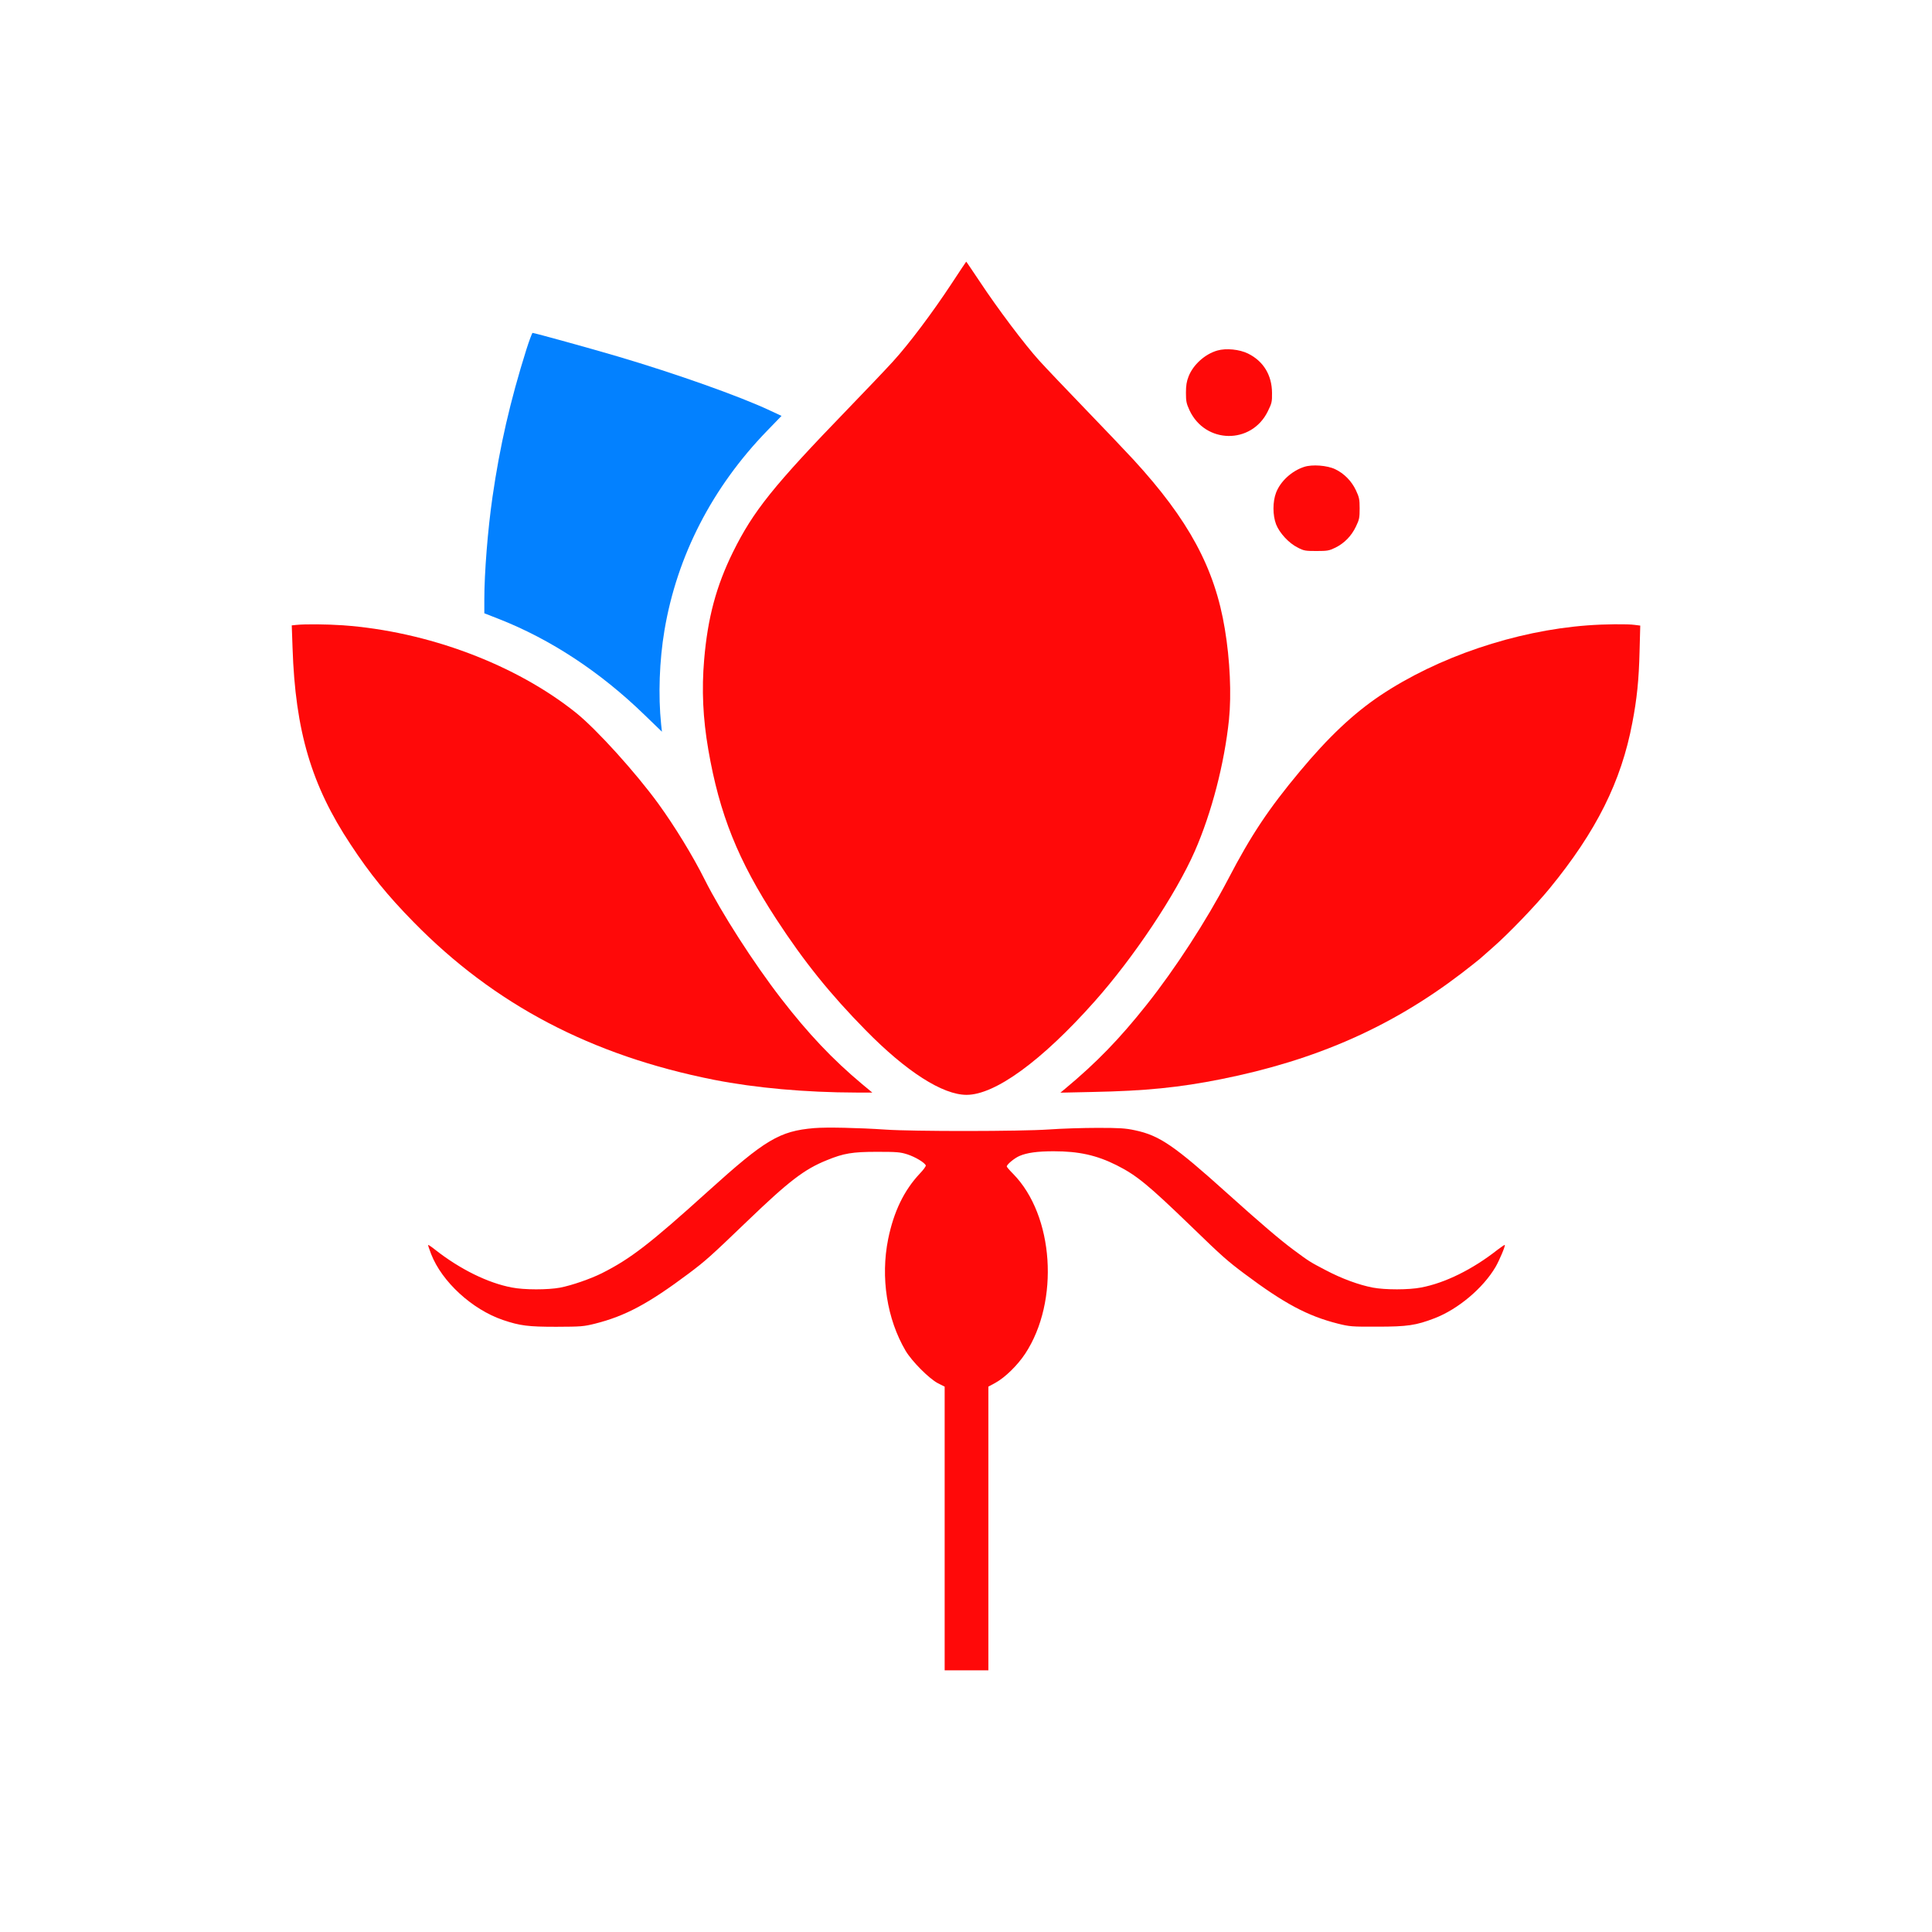 <?xml version="1.0" encoding="utf-8"?>
<!-- Generator: Adobe Illustrator 25.2.3, SVG Export Plug-In . SVG Version: 6.00 Build 0)  -->
<svg version="1.1" id="Layer_1" xmlns="http://www.w3.org/2000/svg" xmlns:xlink="http://www.w3.org/1999/xlink" x="0px" y="0px"
	 viewBox="0 0 1080 1080" style="enable-background:new 0 0 1080 1080;" xml:space="preserve">
<style type="text/css">
	.st0{fill:#FFFFFF;}
	.st1{fill:#E23137;}
	.st2{fill:#004980;}
	.st3{fill-rule:evenodd;clip-rule:evenodd;fill:#A2192E;}
	.st4{fill:#B01217;}
	.st5{fill:#FBF6F6;}
	.st6{fill:#001B3E;}
	.st7{clip-path:url(#SVGID_2_);fill:#CC004D;}
	.st8{clip-path:url(#SVGID_2_);}
	.st9{clip-path:url(#SVGID_4_);fill:#FFFFFF;}
	.st10{fill:#E2007E;}
	.st11{fill:#004451;}
	.st12{fill:#E41124;}
	.st13{fill:#CA1432;}
	.st14{clip-path:url(#SVGID_6_);fill:#BD1729;}
	.st15{fill:#FF0909;}
	.st16{fill:#0381FF;}
	.st17{fill:#002385;}
	.st18{fill:#00583C;}
	.st19{fill:#FDFDFD;}
	.st20{fill:#00FE00;}
	.st21{fill:#1D1F1B;}
	.st22{fill:#FEFEFE;}
	.st23{fill:#113B65;}
	.st24{fill:#F2CE31;}
</style>
<g>
	<g transform="translate(0,1445) scale(0.1,-0.1)">
		<path class="st15" d="M5320.2,12865.7c-106.2-161.5-239.3-339.1-329.4-437.5c-40.5-44.4-153.1-162.8-250.9-263.8
			c-416.9-431.1-528.9-570.7-642.8-801c-93.3-189.8-140.9-366.1-160.9-601.6c-14.2-167.3-7.1-326.2,23.2-501.9
			c62.4-361.6,166-619.6,380.9-949c154.4-236.8,301.1-418.9,498.6-619.6c227.1-231.6,430.4-361.6,564.3-361.6
			c159.6,0,420.8,190.4,714.8,521.2c219.4,246.4,454.2,598.4,561,840.9c93.9,214.3,165.4,489,191.1,735.4
			c14.2,140.3,5.8,333.9-23.2,507c-56,339.7-201.4,609.3-511.5,947.1c-43.8,47.6-165.4,175-269.6,283.1
			c-104.2,108.1-220,229.7-256.7,270.2c-81.1,89.4-232.3,290.2-332.6,442c-41.2,61.1-74.6,111.3-75.3,110.7
			C5400.6,12987.3,5364,12932.6,5320.2,12865.7z"/>
		<path class="st15" d="M6805.2,12490.6c-69.5-19.9-135.1-79.1-160.9-144.8c-10.9-27.7-14.8-50.2-14.8-91.4
			c0-48.3,2.6-59.8,19.9-97.8c88.1-188.5,346.1-192.4,437.5-6.4c22.5,45.7,24.4,52.8,23.8,103.6c-0.6,99.7-48.3,177.6-134.5,220
			C6928.7,12497,6854.7,12504.7,6805.2,12490.6z"/>
		<path class="st15" d="M7290.3,11840.1c-69.5-22.5-132.5-80.4-157-144.1c-19.3-50.8-19.3-125.5,0-176.9
			c19.3-48.9,71.4-105.5,121-130c34.1-18,43.1-19.3,104.9-19.3c61.8,0,70.8,1.9,105.5,18.7c50.8,25.1,90.1,65.6,115.2,118.4
			c18.7,38.6,20.6,48.9,20.6,101c0,51.5-2.6,62.4-20.6,101c-24.4,52.1-66.3,94.6-116.5,118.4
			C7419,11848.5,7335.4,11854.9,7290.3,11840.1z"/>
		<path class="st15" d="M1656,10956.7l-25.1-2.6l4.5-126.8c15.4-463.2,105.5-767.6,324.3-1097.6c108.1-164.7,207.8-287,351.9-433.7
			c452.3-462,994.7-746.3,1679.3-882.1c232.3-45.7,512.1-70.8,796.5-71.4h88.8l-56.6,47c-165.4,138.3-301.1,281.8-452.3,477.4
			c-154.4,199.5-335.2,481.3-427.9,665.9c-66.9,133.8-167.9,298.5-259.3,424.6c-127.4,175-343.6,413.7-458.1,506.4
			c-337.8,271.5-830.6,456.8-1306.1,490.9C1825.9,10960.6,1707.5,10961.9,1656,10956.7z"/>
		<path class="st15" d="M8874.4,10954.1c-404.7-30.2-838.4-177.6-1159.4-392.5c-149.3-100.4-288.2-231-448.5-423.4
			c-174.4-209.1-272.8-356.4-400.8-602.2c-122.2-233.6-297.3-503.1-454.9-701.3c-152.5-192.4-282.5-326.2-457.5-471.6l-25.7-21.2
			l180.2,3.9c295.3,5.8,485.8,25.1,717.4,71.4c528.9,105.5,951.6,291.5,1344.7,591.9c47.6,36.7,93.9,73.3,102.9,81.1
			c9,8.4,41.2,36,70.8,62.4c88.1,76.6,240,234.8,319.1,331.4c261.2,319.1,400.2,597.7,462,925.2c25.7,133.2,36.7,240,40.5,398.3
			l3.9,145.4l-30.9,3.9C9098.9,10962.5,8965.7,10961.2,8874.4,10954.1z"/>
		<path class="st15" d="M4550.7,8143.8c-193.7-16.7-272.8-64.3-591.3-351.9c-326.8-295.3-434.3-378.3-595.1-459.4
			c-65-32.2-167.3-67.6-232.9-80.4c-68.2-12.9-201.4-12.9-269.6,0.6C2728,7277.7,2571,7355,2431.3,7465c-19.3,15.4-36.7,27-38,25.7
			c-1.3-1.3,6.4-24.4,16.7-50.8c59.8-154.4,229.1-310.1,401.5-368.7c95.2-32.2,140.3-38,297.9-38c139,0.6,151.8,1.3,216.8,17.4
			c170.5,43.1,298.5,112,523.1,279.9c95.9,72.1,120.3,93.9,328.1,293.4c232.9,223.9,319.1,290.2,445.9,341
			c92.6,38,142.2,46.3,277.9,46.3c112,0,130.6-1.3,171.1-14.2c43.8-14.2,96.5-45.7,102.9-61.8c1.3-4.5-13.5-25.1-33.5-45.7
			c-88.1-93.9-145.4-211.7-176.9-366.1c-43.1-214.3-7.1-446.5,97.8-624.7c35.4-59.2,131.3-155.7,180.8-181.4l37.3-18.7V5906v-793.3
			h122.2h122.2V5906v792.7l39.2,21.2c54.7,30.2,123.5,97.8,166.6,162.8c193,293.4,160.9,773.4-67.6,1005.6
			c-19.3,19.3-35.4,38-35.4,41.2c0,10.9,42.5,46.3,70.8,58.5c41.2,18,100.4,26.4,191.1,26.4c140.9,0,240-21.9,351.9-77.9
			c112-56.6,174.4-107.4,418.2-342.9c172.4-167.3,201.4-192.4,296.6-263.8c222.6-166.6,352.6-236.1,523.1-279.2
			c65-16.1,76.6-17.4,220-16.7c167.9,0,215.5,7.1,319.8,47c131.9,50.8,271.5,168.6,341,287c20.6,35.4,56,118.4,51.5,122.9
			c-1.3,1.3-19.3-10.9-40.5-27c-139.6-110-294-185.9-427.2-211c-68.2-13.5-201.4-13.5-269.6-0.6c-77.9,14.8-174.4,50.2-264.4,97.8
			c-87.5,45.7-90.7,47.6-180.2,113.9c-74.6,55.3-184,148.6-370,315.9c-296,266.4-378.3,323-515.4,351.9
			c-53.4,11.6-86.9,13.5-208.5,13.5c-79.8,0-202.7-3.9-273.4-9c-159.6-10.9-754.7-11.6-913.6-0.6
			C4797.1,8145.7,4619.6,8149.6,4550.7,8143.8z"/>
	</g>
	<g transform="translate(0,1445) scale(0.1,-0.1)">
		<path class="st16" d="M2942.9,12497.7c-91.4-290.8-148.6-541.1-189.8-825.5c-26.4-182.1-45.7-424.6-45.7-573.3v-77.2l79.1-30.9
			c290.8-113.9,568.8-296.6,816.5-537.2l97.2-93.9l-4.5,41.8c-16.7,162.1-9.7,355.8,18.7,525c70.1,416.3,267,799.1,574.6,1116.3
			l79.8,82.4l-63.7,29.6c-170.5,80.4-530.8,207.8-851.2,302.4c-149.9,44.4-467.1,131.9-476.8,131.9
			C2974.4,12589,2958.9,12547.8,2942.9,12497.7z"/>
	</g>
</g>
</svg>
